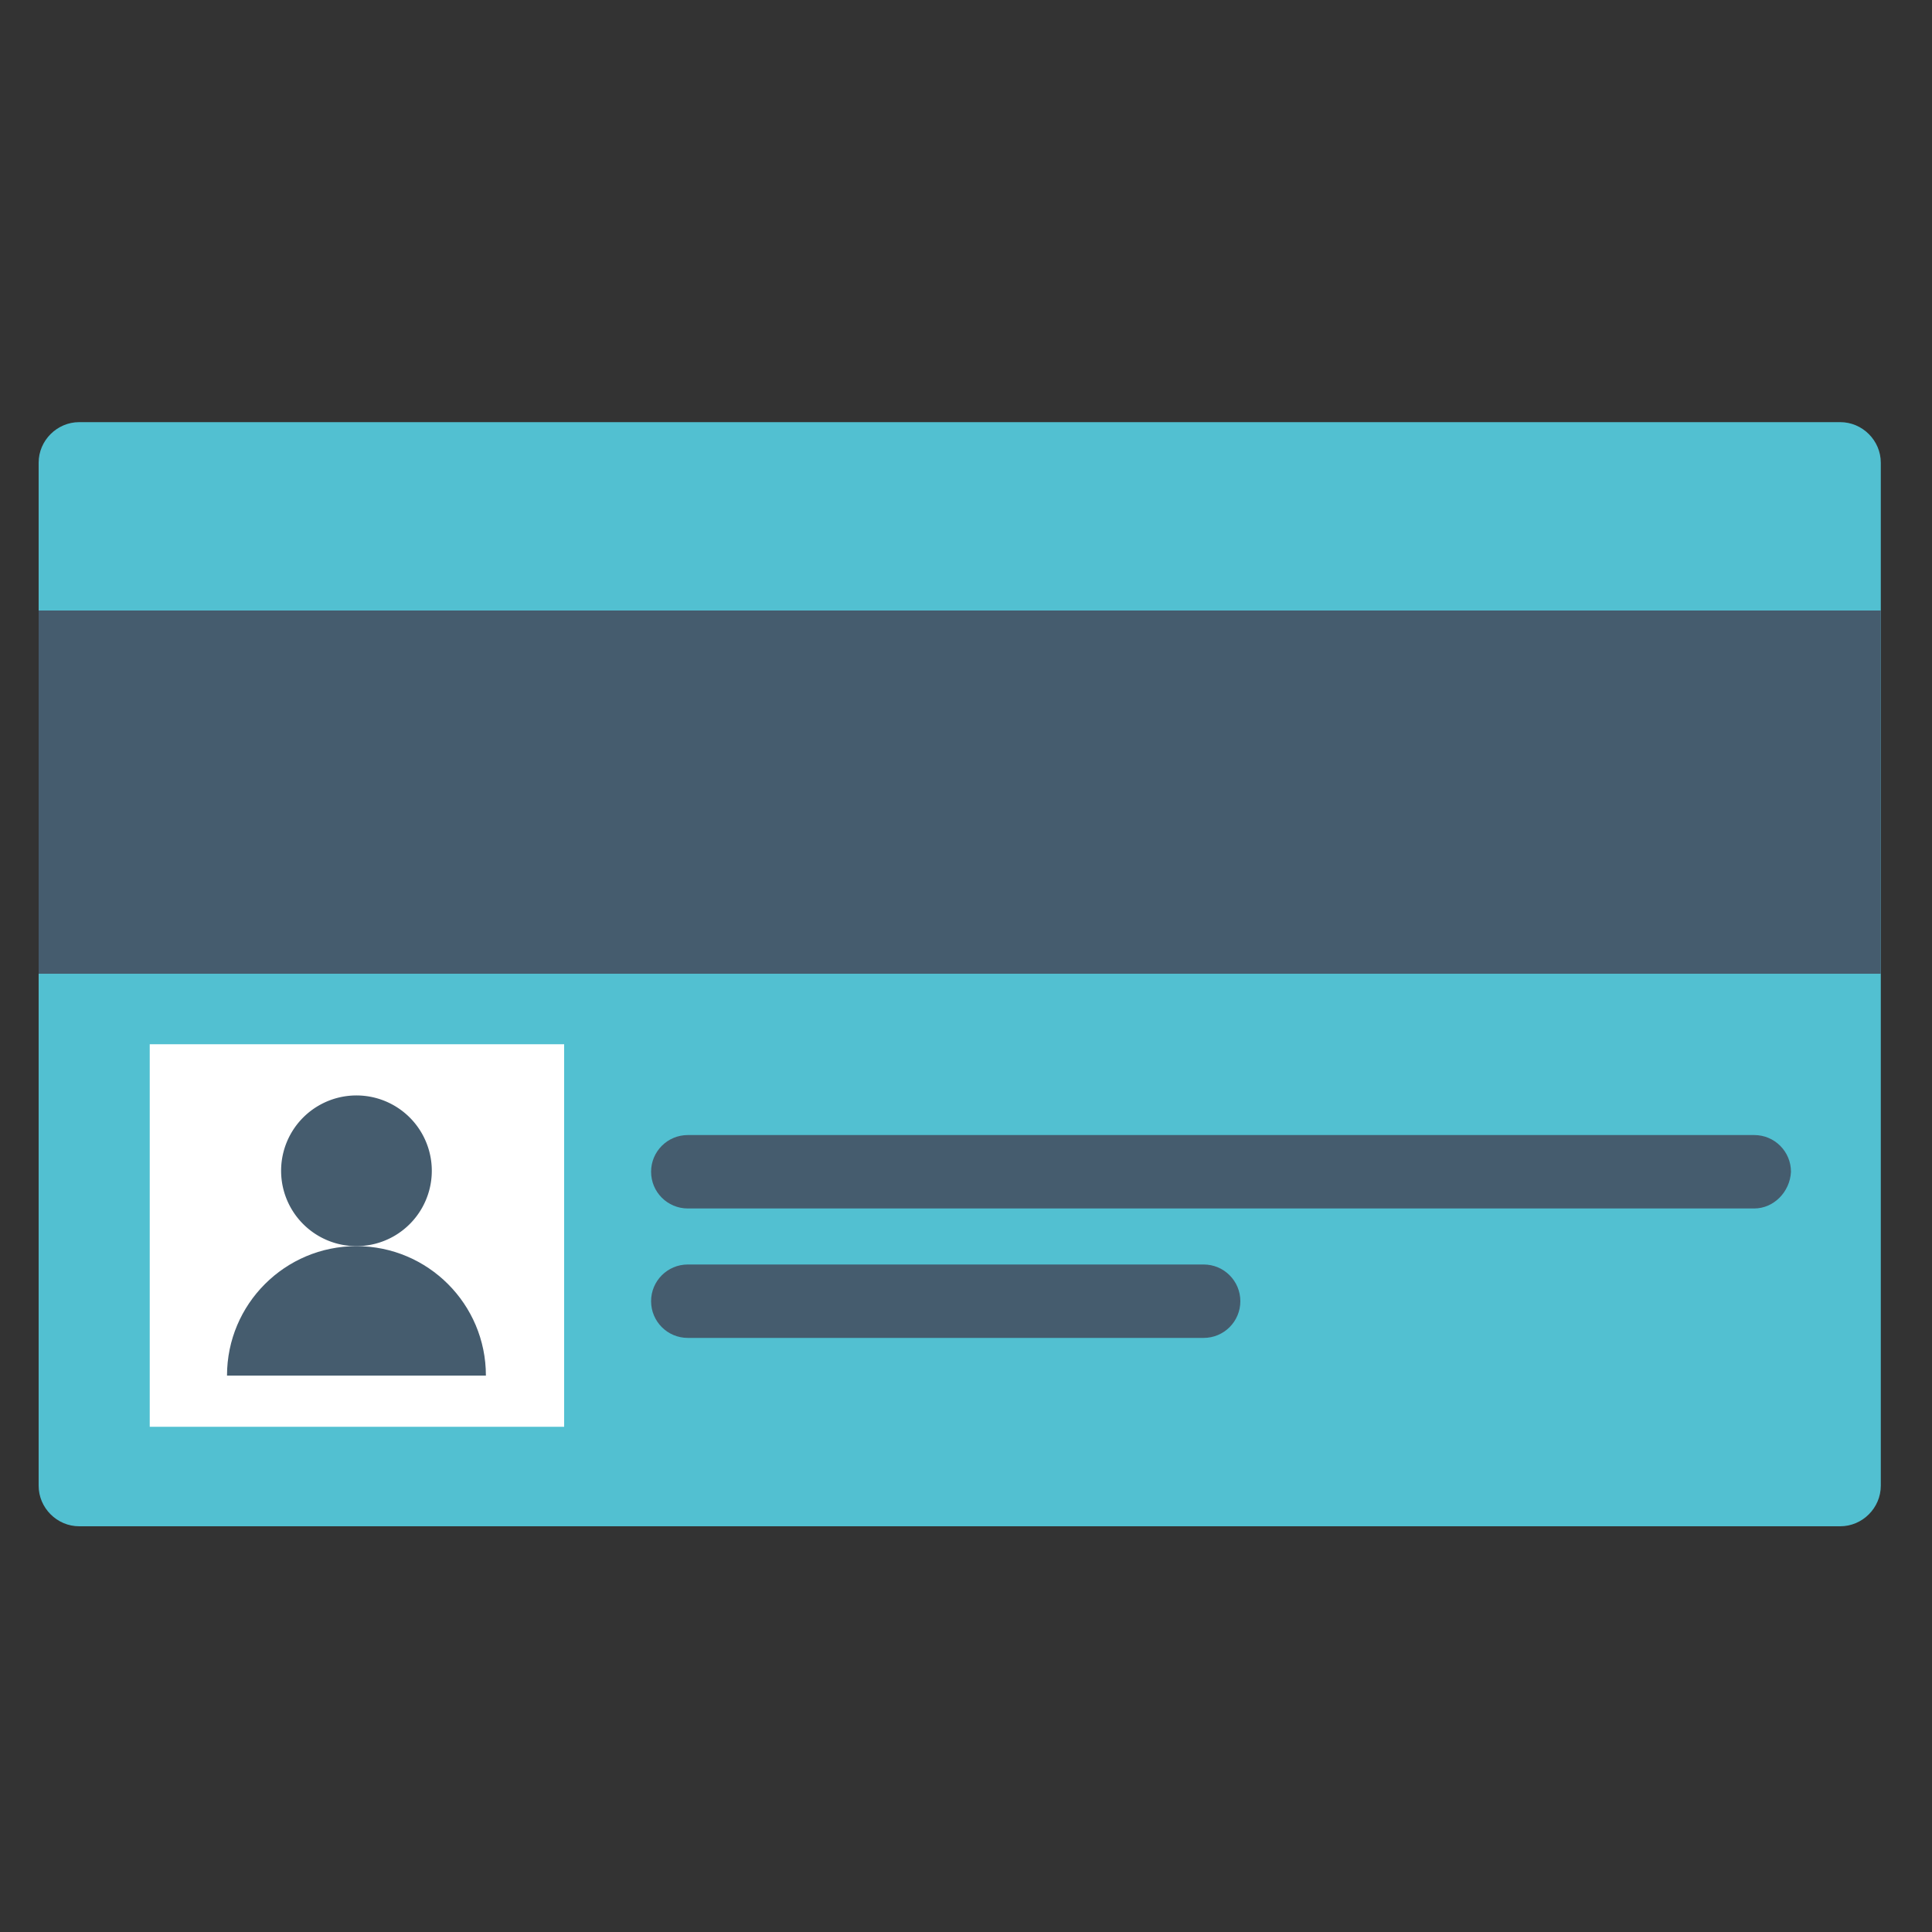 <?xml version="1.0" standalone="no"?><!DOCTYPE svg PUBLIC "-//W3C//DTD SVG 1.1//EN" "http://www.w3.org/Graphics/SVG/1.1/DTD/svg11.dtd"><svg t="1510580875180" class="icon" style="" viewBox="0 0 1024 1024" version="1.1" xmlns="http://www.w3.org/2000/svg" p-id="1797" xmlns:xlink="http://www.w3.org/1999/xlink" width="32" height="32"><rect x="0" y="0" width="1024" height="1024" fill="#333333" stroke="none"/><defs><style type="text/css"></style></defs><path d="M975.36 808.96H41.984c-11.776 0-21.504-9.728-21.504-21.504V245.248c0-11.776 9.728-21.504 21.504-21.504h933.376c11.776 0 21.504 9.728 21.504 21.504V787.456c0 11.776-9.728 21.504-21.504 21.504z" fill="#52C0D1" p-id="1798"></path><path d="M20.48 323.584h976.384V516.096H20.48z" fill="#455C6E" p-id="1799"></path><path d="M79.36 553.472h219.648v202.752h-219.648z" fill="#FFFFFF" p-id="1800"></path><path d="M929.792 640.512H364.544c-10.752 0-19.456-8.704-19.456-19.456 0-10.752 8.704-19.456 19.456-19.456h565.248c10.752 0 19.456 8.704 19.456 19.456-0.512 10.752-9.216 19.456-19.456 19.456zM637.952 709.12h-273.408c-10.752 0-19.456-8.704-19.456-19.456 0-10.752 8.704-19.456 19.456-19.456h273.408c10.752 0 19.456 8.704 19.456 19.456 0 10.752-8.704 19.456-19.456 19.456z" fill="#455C6E" p-id="1801"></path><path d="M188.928 620.544m-39.936 0a39.936 39.936 0 1 0 79.872 0 39.936 39.936 0 1 0-79.872 0Z" fill="#455C6E" p-id="1802"></path><path d="M188.928 660.48c-37.888 0-68.608 30.72-68.608 68.608h137.216c0-37.888-30.72-68.608-68.608-68.608z" fill="#455C6E" p-id="1803"></path></svg>